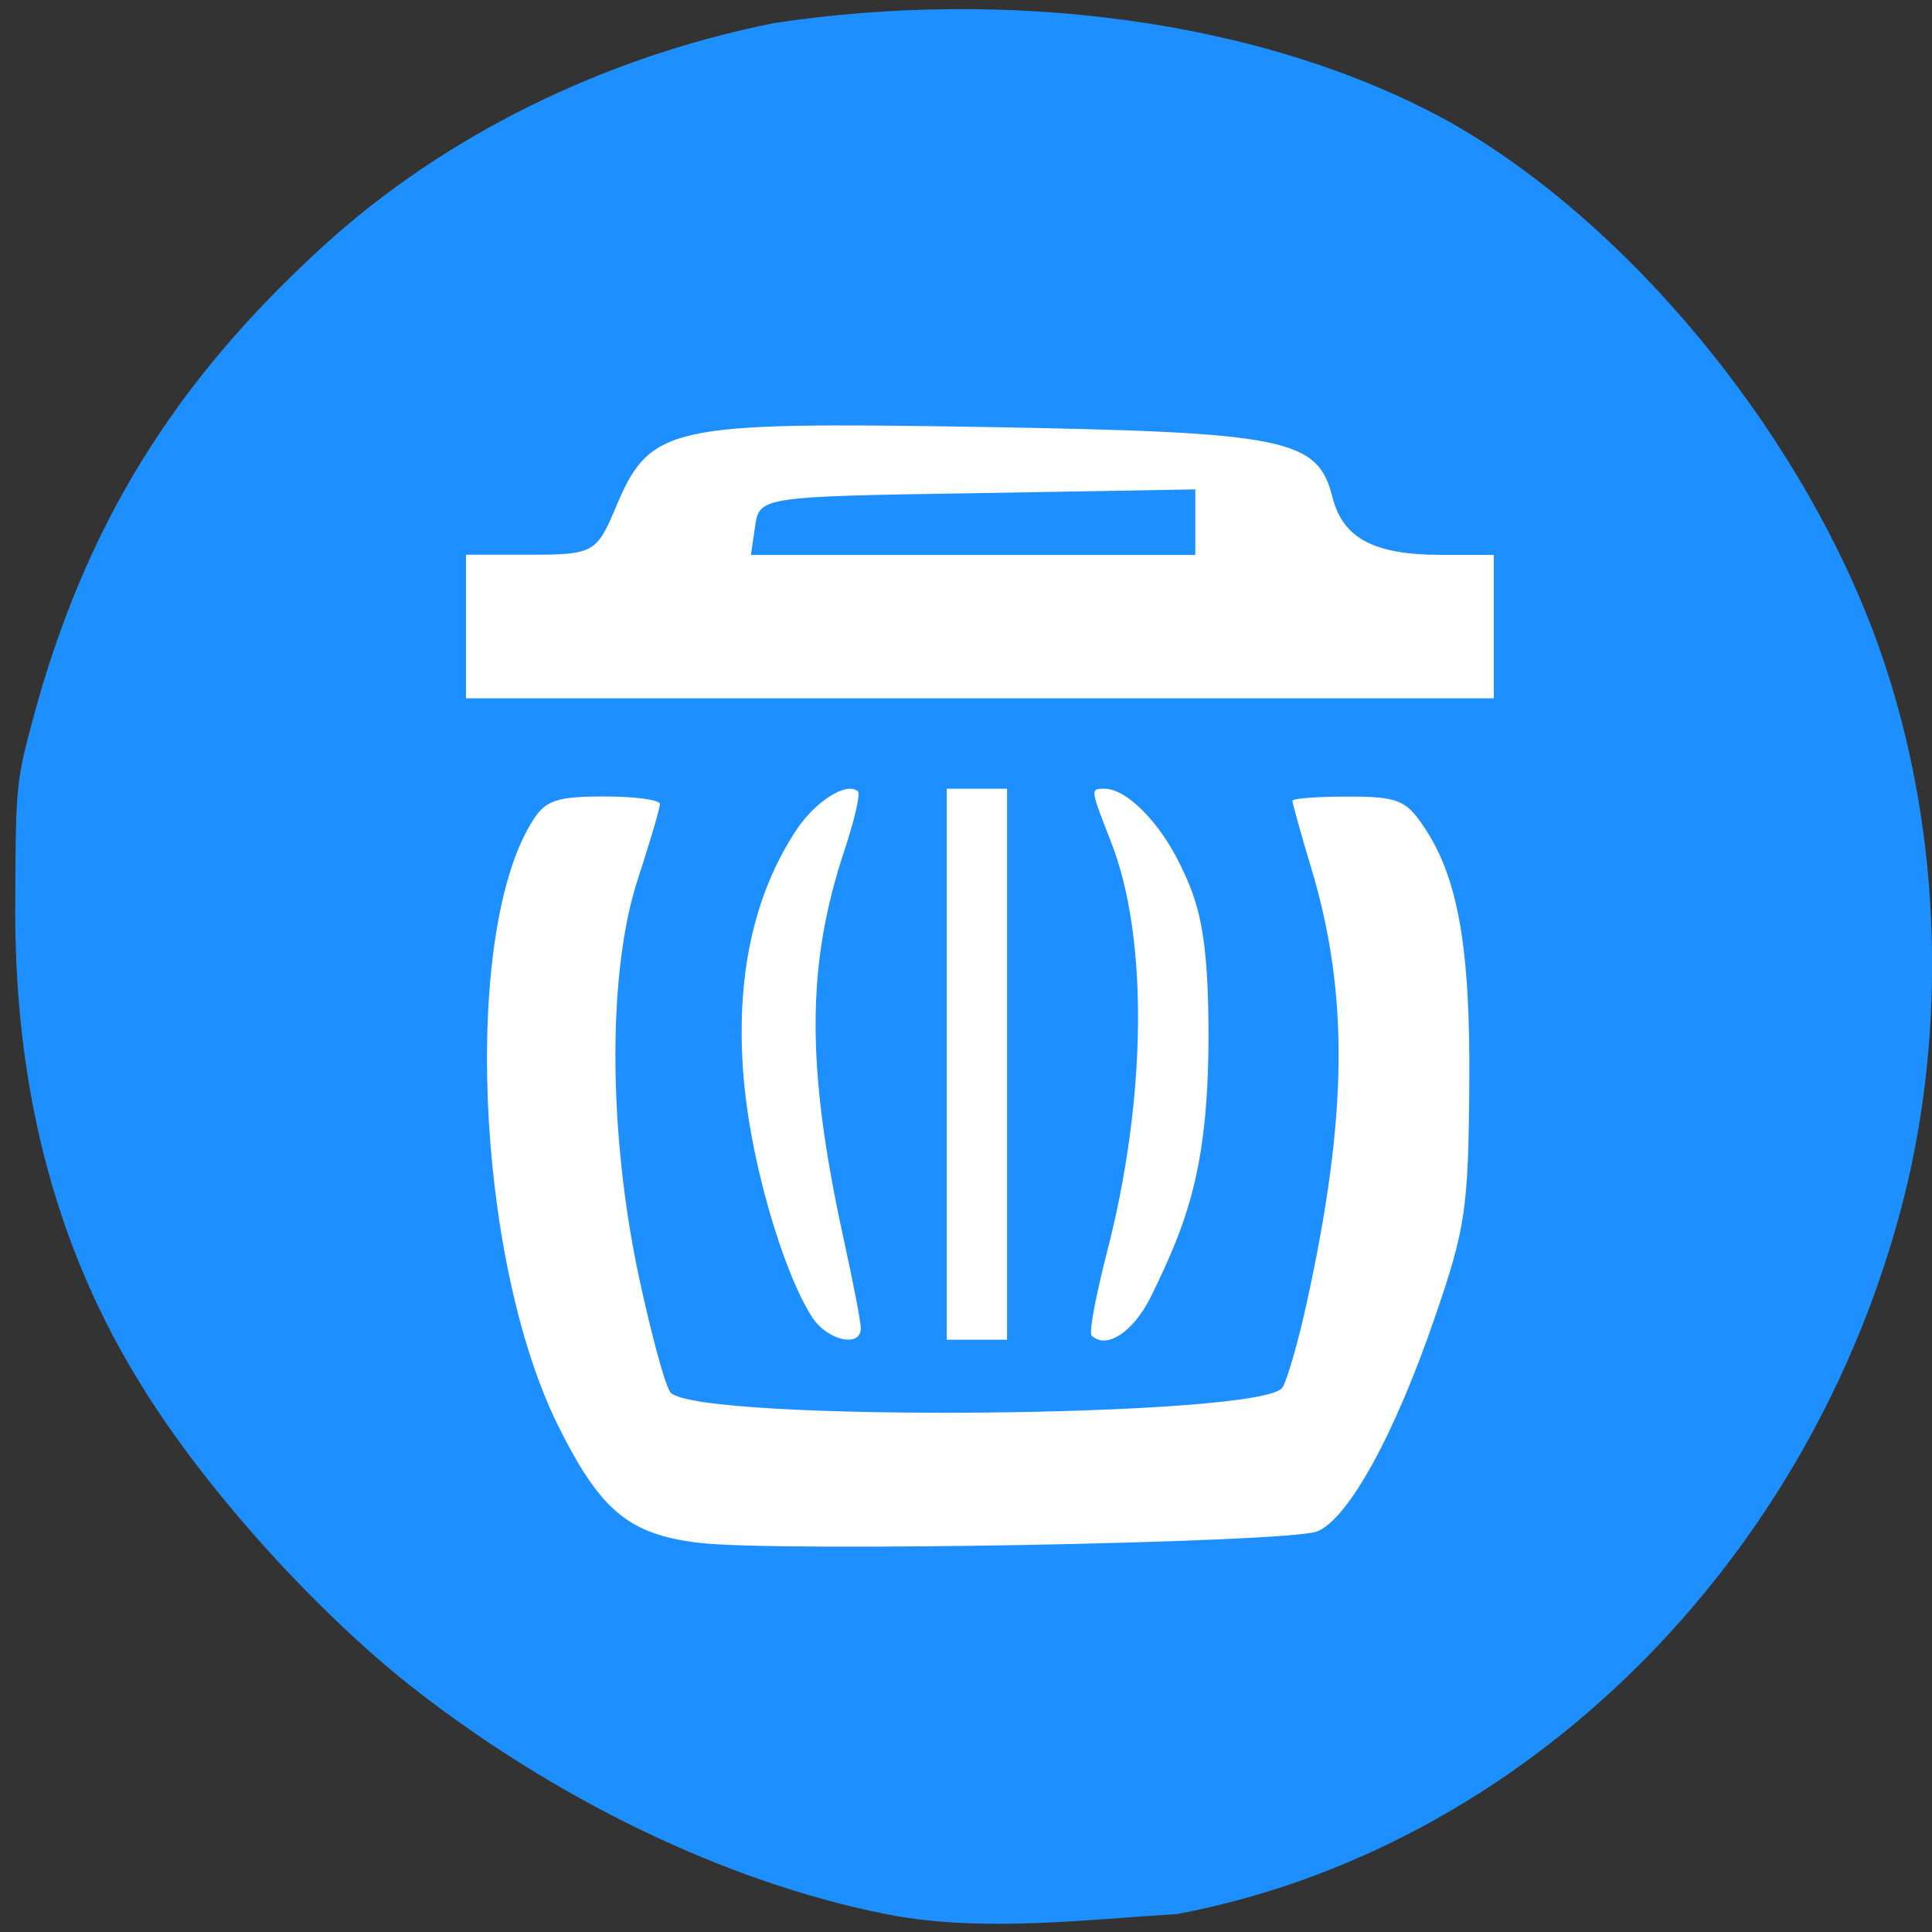 <svg xmlns="http://www.w3.org/2000/svg" viewBox="0 0 16 16"><rect x="0" y="0" width="16" height="16" fill="#333333" stroke="none"/><path d="m 7.438 15.871 c -1.301 -0.238 -2.723 -0.898 -3.949 -1.84 c -0.828 -0.633 -1.781 -1.684 -2.316 -2.555 c -0.844 -1.352 -1.043 -2.758 -1.047 -3.902 c 0.004 -1.07 0.004 -1.082 0.145 -1.613 c 0.43 -1.602 1.168 -2.797 2.414 -3.93 c 1 -0.91 2.316 -1.559 3.727 -1.84 c 1.879 -0.285 4.02 -0.055 5.609 0.828 c 1.563 0.891 3.043 2.754 3.613 4.559 c 0.438 1.367 0.484 2.934 0.137 4.328 c -0.766 3.039 -3.156 5.402 -6.02 5.945 c -0.762 0.047 -1.559 0.145 -2.309 0.02" fill="#1e8fff"/><g fill="#fff"><path d="m 5.789 12.777 c -0.586 -0.07 -0.82 -0.27 -1.172 -0.98 c -0.684 -1.395 -0.789 -4.105 -0.199 -5.01 c 0.102 -0.16 0.199 -0.191 0.586 -0.191 c 0.254 0 0.461 0.027 0.461 0.063 c 0 0.035 -0.082 0.313 -0.18 0.613 c -0.254 0.766 -0.25 2.09 0.004 3.293 c 0.105 0.488 0.223 0.926 0.266 0.969 c 0.242 0.246 4.91 0.207 5.066 -0.043 c 0.039 -0.063 0.133 -0.387 0.203 -0.711 c 0.336 -1.535 0.348 -2.543 0.039 -3.578 c -0.09 -0.297 -0.16 -0.555 -0.16 -0.57 c 0 -0.02 0.207 -0.035 0.457 -0.035 c 0.406 0 0.48 0.027 0.621 0.234 c 0.293 0.422 0.398 1.012 0.387 2.172 c -0.008 1 -0.031 1.168 -0.281 1.895 c -0.336 0.984 -0.723 1.684 -0.98 1.785 c -0.25 0.094 -4.473 0.172 -5.117 0.094"/><path d="m 3.859 5.188 v -0.594 h 0.539 c 0.508 0 0.543 -0.02 0.691 -0.367 c 0.293 -0.707 0.422 -0.734 3.051 -0.691 c 2.512 0.043 2.773 0.094 2.895 0.582 c 0.086 0.34 0.344 0.477 0.898 0.477 h 0.438 v 1.188 h -8.512 m 6.04 -1.457 v -0.273 l -1.805 0.031 c -1.781 0.027 -1.805 0.031 -1.84 0.27 l -0.035 0.242 h 3.68"/><path d="m 6.727 10.91 c -0.234 -0.355 -0.539 -1.344 -0.578 -2.121 c -0.047 -0.855 0.152 -1.469 0.445 -1.914 c 0.16 -0.242 0.422 -0.406 0.512 -0.32 c 0.02 0.023 -0.031 0.242 -0.113 0.488 c -0.316 0.949 -0.316 1.793 -0.012 3.191 c 0.082 0.371 0.148 0.715 0.148 0.766 c 0 0.164 -0.277 0.102 -0.402 -0.09"/><path d="m 7.84 8.813 v -2.281 h 0.5 v 4.563 h -0.5"/><path d="m 9.04 11.06 c -0.023 -0.023 0.035 -0.328 0.125 -0.68 c 0.332 -1.277 0.348 -2.617 0.035 -3.41 c -0.172 -0.441 -0.172 -0.438 -0.051 -0.438 c 0.18 0 0.453 0.277 0.621 0.621 c 0.152 0.309 0.242 0.563 0.238 1.465 c -0.004 1.066 -0.184 1.523 -0.477 2.121 c -0.145 0.293 -0.371 0.441 -0.492 0.32"/></g></svg>